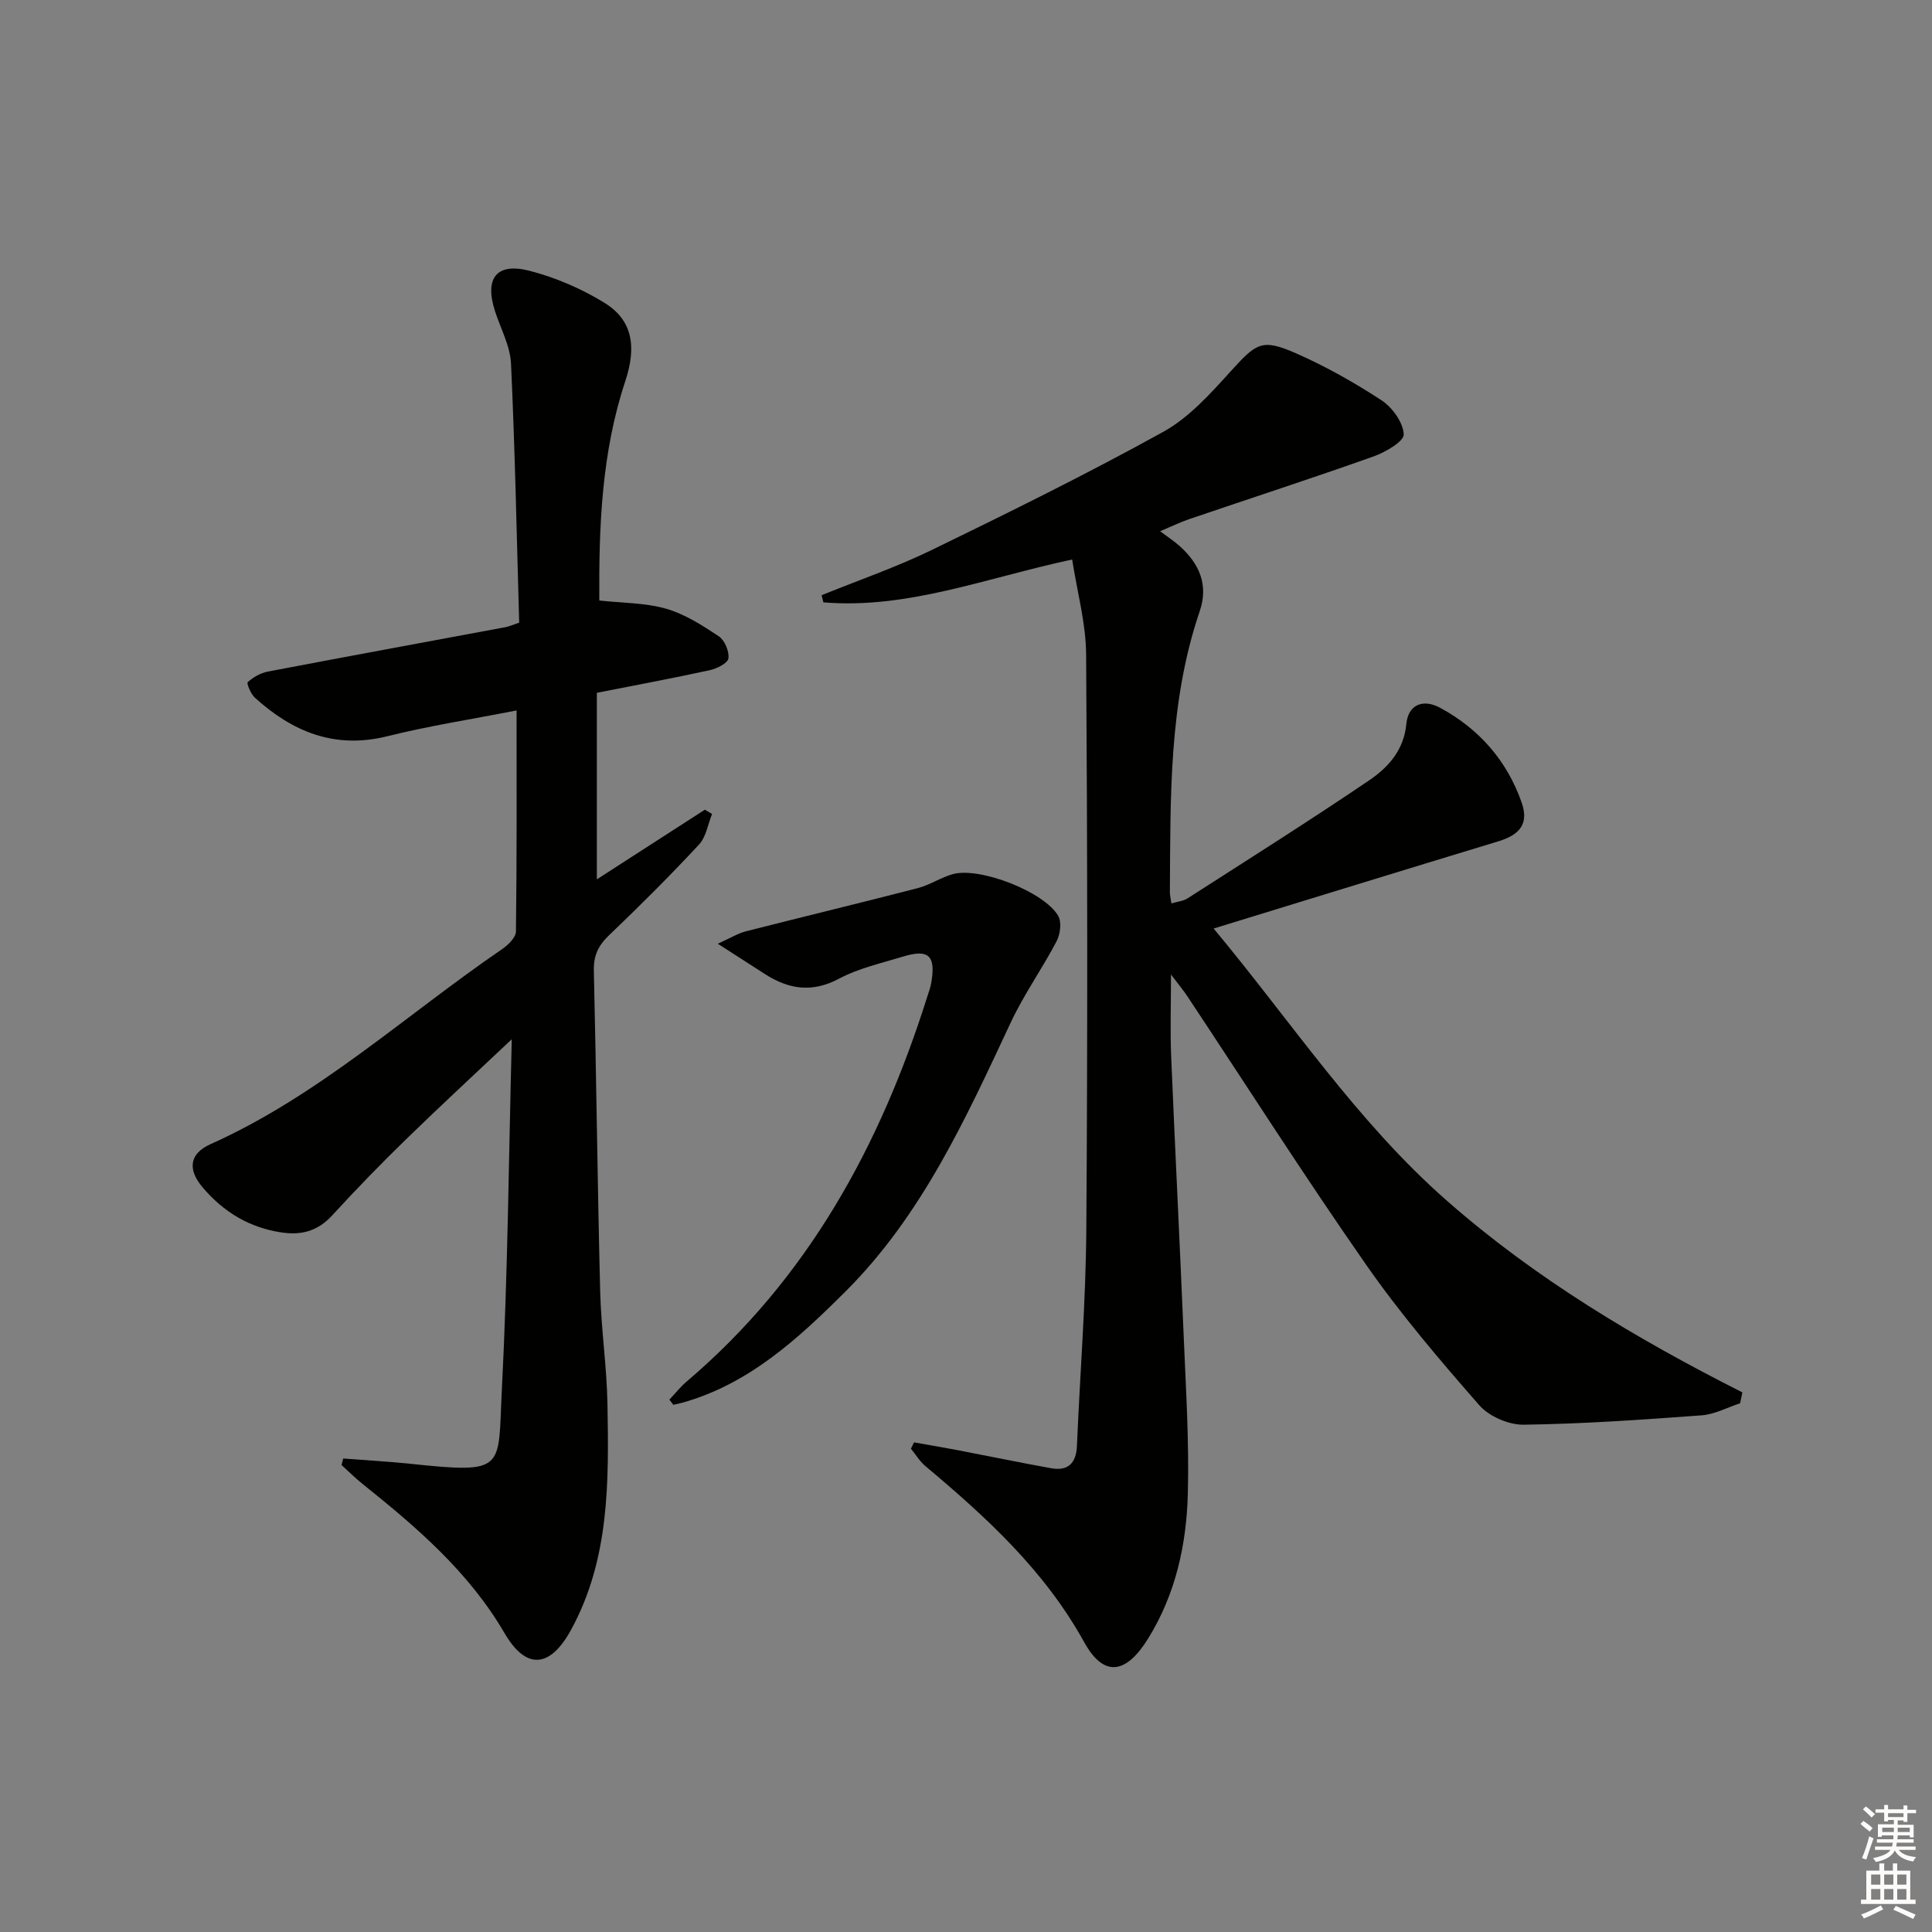 <svg enable-background="new 0 0 400 400" viewBox="0 0 400 400" xmlns="http://www.w3.org/2000/svg"><rect x="0" y="0" width="400" height="400" fill="#808080" stroke="none"/><g fill="#010100"><path d="m189.24 298.63c2.97.53 5.95 1.02 8.92 1.59 6.49 1.24 12.96 2.59 19.47 3.76 3.57.64 5.19-1.1 5.34-4.67.63-14.95 1.84-29.89 1.94-44.84.28-39.65.23-79.31-.04-118.97-.04-6.47-1.85-12.92-2.89-19.66-17.92 3.84-34.13 10.32-51.51 8.87-.12-.49-.24-.99-.36-1.48 7.63-3.1 15.45-5.79 22.84-9.38 16.12-7.84 32.22-15.78 47.9-24.45 5.33-2.95 9.74-7.88 13.92-12.49 5.31-5.85 6.45-6.87 13.42-3.82 6.2 2.71 12.17 6.08 17.84 9.79 2.24 1.47 4.48 4.58 4.6 7.04.07 1.46-3.8 3.71-6.25 4.58-12.66 4.5-25.45 8.65-38.17 12.98-1.85.63-3.63 1.5-6.02 2.51 1.66 1.25 2.99 2.1 4.14 3.15 4 3.64 5.91 7.97 4.06 13.4-6.46 18.95-6.04 38.62-6.18 58.23 0 .62.17 1.25.32 2.27 1.27-.38 2.47-.48 3.35-1.05 12.57-8.07 25.21-16.04 37.58-24.42 3.94-2.67 7.19-6.23 7.71-11.69.37-3.92 3.36-5.3 7.01-3.33 8.04 4.35 13.82 10.93 16.85 19.57 1.54 4.38-.3 6.69-4.79 8.06-19.35 5.87-38.67 11.83-58.97 18.06 16.15 19.4 29.65 39.98 48.26 56.33 18.42 16.19 39.33 28.65 61.21 39.71-.16.75-.32 1.5-.47 2.25-2.65.87-5.26 2.3-7.97 2.5-12.26.91-24.55 1.77-36.84 1.94-3.09.04-7.15-1.71-9.18-4.02-8.19-9.36-16.31-18.88-23.42-29.07-12.74-18.27-24.73-37.07-37.05-55.64-.8-1.21-1.74-2.33-3.37-4.48 0 6.36-.18 11.57.03 16.77.81 19.44 1.8 38.87 2.61 58.3.45 10.8 1.13 21.63.85 32.42-.28 10.52-2.51 20.75-8.19 29.94-4.58 7.42-9.19 8.2-13.28.79-8.19-14.82-20.22-25.84-32.88-36.45-1.17-.98-1.99-2.39-2.98-3.6.2-.44.42-.87.64-1.3z"/><path d="m107.49 128.91c-.51-17.81-.86-35.73-1.69-53.62-.17-3.68-2.16-7.28-3.33-10.91-2.18-6.79.32-10.08 7.18-8.31 5.38 1.39 10.73 3.69 15.46 6.6 5.74 3.53 6.79 8.89 4.34 16.28-4.89 14.74-5.47 29.95-5.37 45.38 4.8.53 9.51.46 13.83 1.7 3.87 1.11 7.49 3.43 10.9 5.7 1.23.82 2.2 3.13 2 4.58-.14 1-2.4 2.13-3.88 2.45-7.62 1.66-15.28 3.09-23.36 4.68v38.62c7.52-4.85 14.94-9.64 22.36-14.42.5.3 1 .59 1.5.89-.88 2.14-1.24 4.76-2.72 6.34-6 6.45-12.24 12.68-18.61 18.76-2.23 2.13-3.22 4.2-3.15 7.32.52 22.13.75 44.28 1.31 66.41.2 7.8 1.37 15.58 1.51 23.38.28 15.97.47 32.01-7.52 46.66-4.32 7.92-9.28 8.46-13.79.73-7.41-12.71-18.2-21.93-29.4-30.9-1.52-1.22-2.9-2.6-4.35-3.91.12-.45.23-.9.35-1.35 4.59.36 9.2.6 13.78 1.08 20.14 2.12 18.22 1.22 19.06-15.25 1.23-24.08 1.43-48.21 2.05-72.32.01-.27-.26-.54-.1-.22-7.18 6.78-14.58 13.61-21.78 20.62-5.25 5.11-10.36 10.37-15.31 15.77-2.9 3.16-6.22 4.12-10.3 3.54-6.77-.96-12.2-4.26-16.53-9.38-3.12-3.69-2.73-6.95 1.63-8.91 22.45-10.05 40.42-26.74 60.42-40.41 1.24-.85 2.82-2.4 2.84-3.64.2-15.13.13-30.26.13-45.76-9.28 1.82-18.14 3.19-26.8 5.35-10.84 2.69-19.56-.92-27.37-7.98-.85-.77-1.77-2.98-1.49-3.23 1.13-1.02 2.65-1.89 4.14-2.18 16.44-3.14 32.91-6.16 49.37-9.23.59-.12 1.19-.4 2.69-.91z"/><path d="m138.59 289.78c1.19-1.26 2.28-2.65 3.6-3.77 25.03-21.27 40.05-48.79 49.78-79.62.3-.95.66-1.9.83-2.87.99-5.68-.51-7.11-5.91-5.45-4.44 1.36-9.11 2.39-13.15 4.54-5.56 2.97-10.39 2.24-15.33-.92-2.89-1.85-5.77-3.71-9.8-6.3 2.72-1.23 4.17-2.14 5.74-2.55 11.87-3.03 23.79-5.89 35.65-8.96 2.52-.65 4.8-2.22 7.31-2.91 5.56-1.51 18.88 3.65 21.78 8.65.75 1.29.43 3.79-.33 5.25-2.98 5.69-6.76 10.99-9.48 16.79-9.32 19.91-18.41 39.97-34.27 55.77-9.78 9.74-19.96 19.15-33.82 23.01-.59.16-1.19.27-1.79.41-.27-.36-.54-.71-.81-1.07z"/></g><path d="m385.2 377.6.6-.6c.6.4 1.3.9 1.9 1.5l-.6.7c-.8-.6-1.4-1.1-1.9-1.6zm.3 7.1c.6-1.4 1.1-2.9 1.5-4.5.3.1.6.3.9.4-.5 1.4-1 2.9-1.5 4.4zm.2-10.1.6-.6c.7.5 1.3 1.1 1.9 1.6l-.7.7c-.6-.6-1.2-1.2-1.8-1.7zm8.4-.8h.8v.9h1.8v.7h-1.8v1.8h-.8v-.3h-1.2v.9h3.3v2.6h-.8v-.4h-2.5c0 .3 0 .6-.1.8h3.4v.7h-3.5c0 .3-.1.6-.1.8h4v.7h-3.5c.7.9 1.9 1.3 3.6 1.5-.2.2-.4.5-.6.9-1.9-.3-3.2-1.1-3.8-2.3-.5 1.1-1.8 2-3.9 2.4-.2-.3-.4-.5-.6-.8 1.9-.4 3.1-.9 3.6-1.7h-3.2v-.7h3.5c.1-.2.1-.5.2-.8h-3.3v-.7h3.4c0-.2 0-.5 0-.8h-2.4v.3h-.8v-2.6h3.3v-.9h-1.2v.3h-.8v-1.8h-1.8v-.7h1.8v-.9h.8v.9h3.2zm-4.4 5.5h2.4c0-.3 0-.6 0-.9h-2.4zm1.2-3.1h3.2v-.8h-3.2zm4.4 2.2h-2.4v.9h2.5v-.9z" fill="#fcfbfa"/><path d="m389.2 385.8h.9v1.5h1.8v-1.5h.9v1.5h2.7v6h1.1v.9h-11.3v-.9h1.1v-6h2.7v-1.5zm.2 8.7.5.8c-1.2.6-2.5 1.3-4 1.9-.2-.3-.3-.6-.6-.8 1.6-.6 3-1.3 4.1-1.9zm-2-4.3h1.9v-2.1h-1.9zm0 3.1h1.9v-2.2h-1.9zm2.7-3.1h1.9v-2.1h-1.9zm0 3.1h1.9v-2.2h-1.9zm2.4 1.3c1.4.6 2.7 1.2 4.1 1.8l-.5.9c-1.5-.7-2.8-1.4-4.1-1.9zm2.2-6.5h-1.9v2.1h1.9zm-1.9 5.2h1.9v-2.2h-1.9z" fill="#fcfbfa"/></svg>